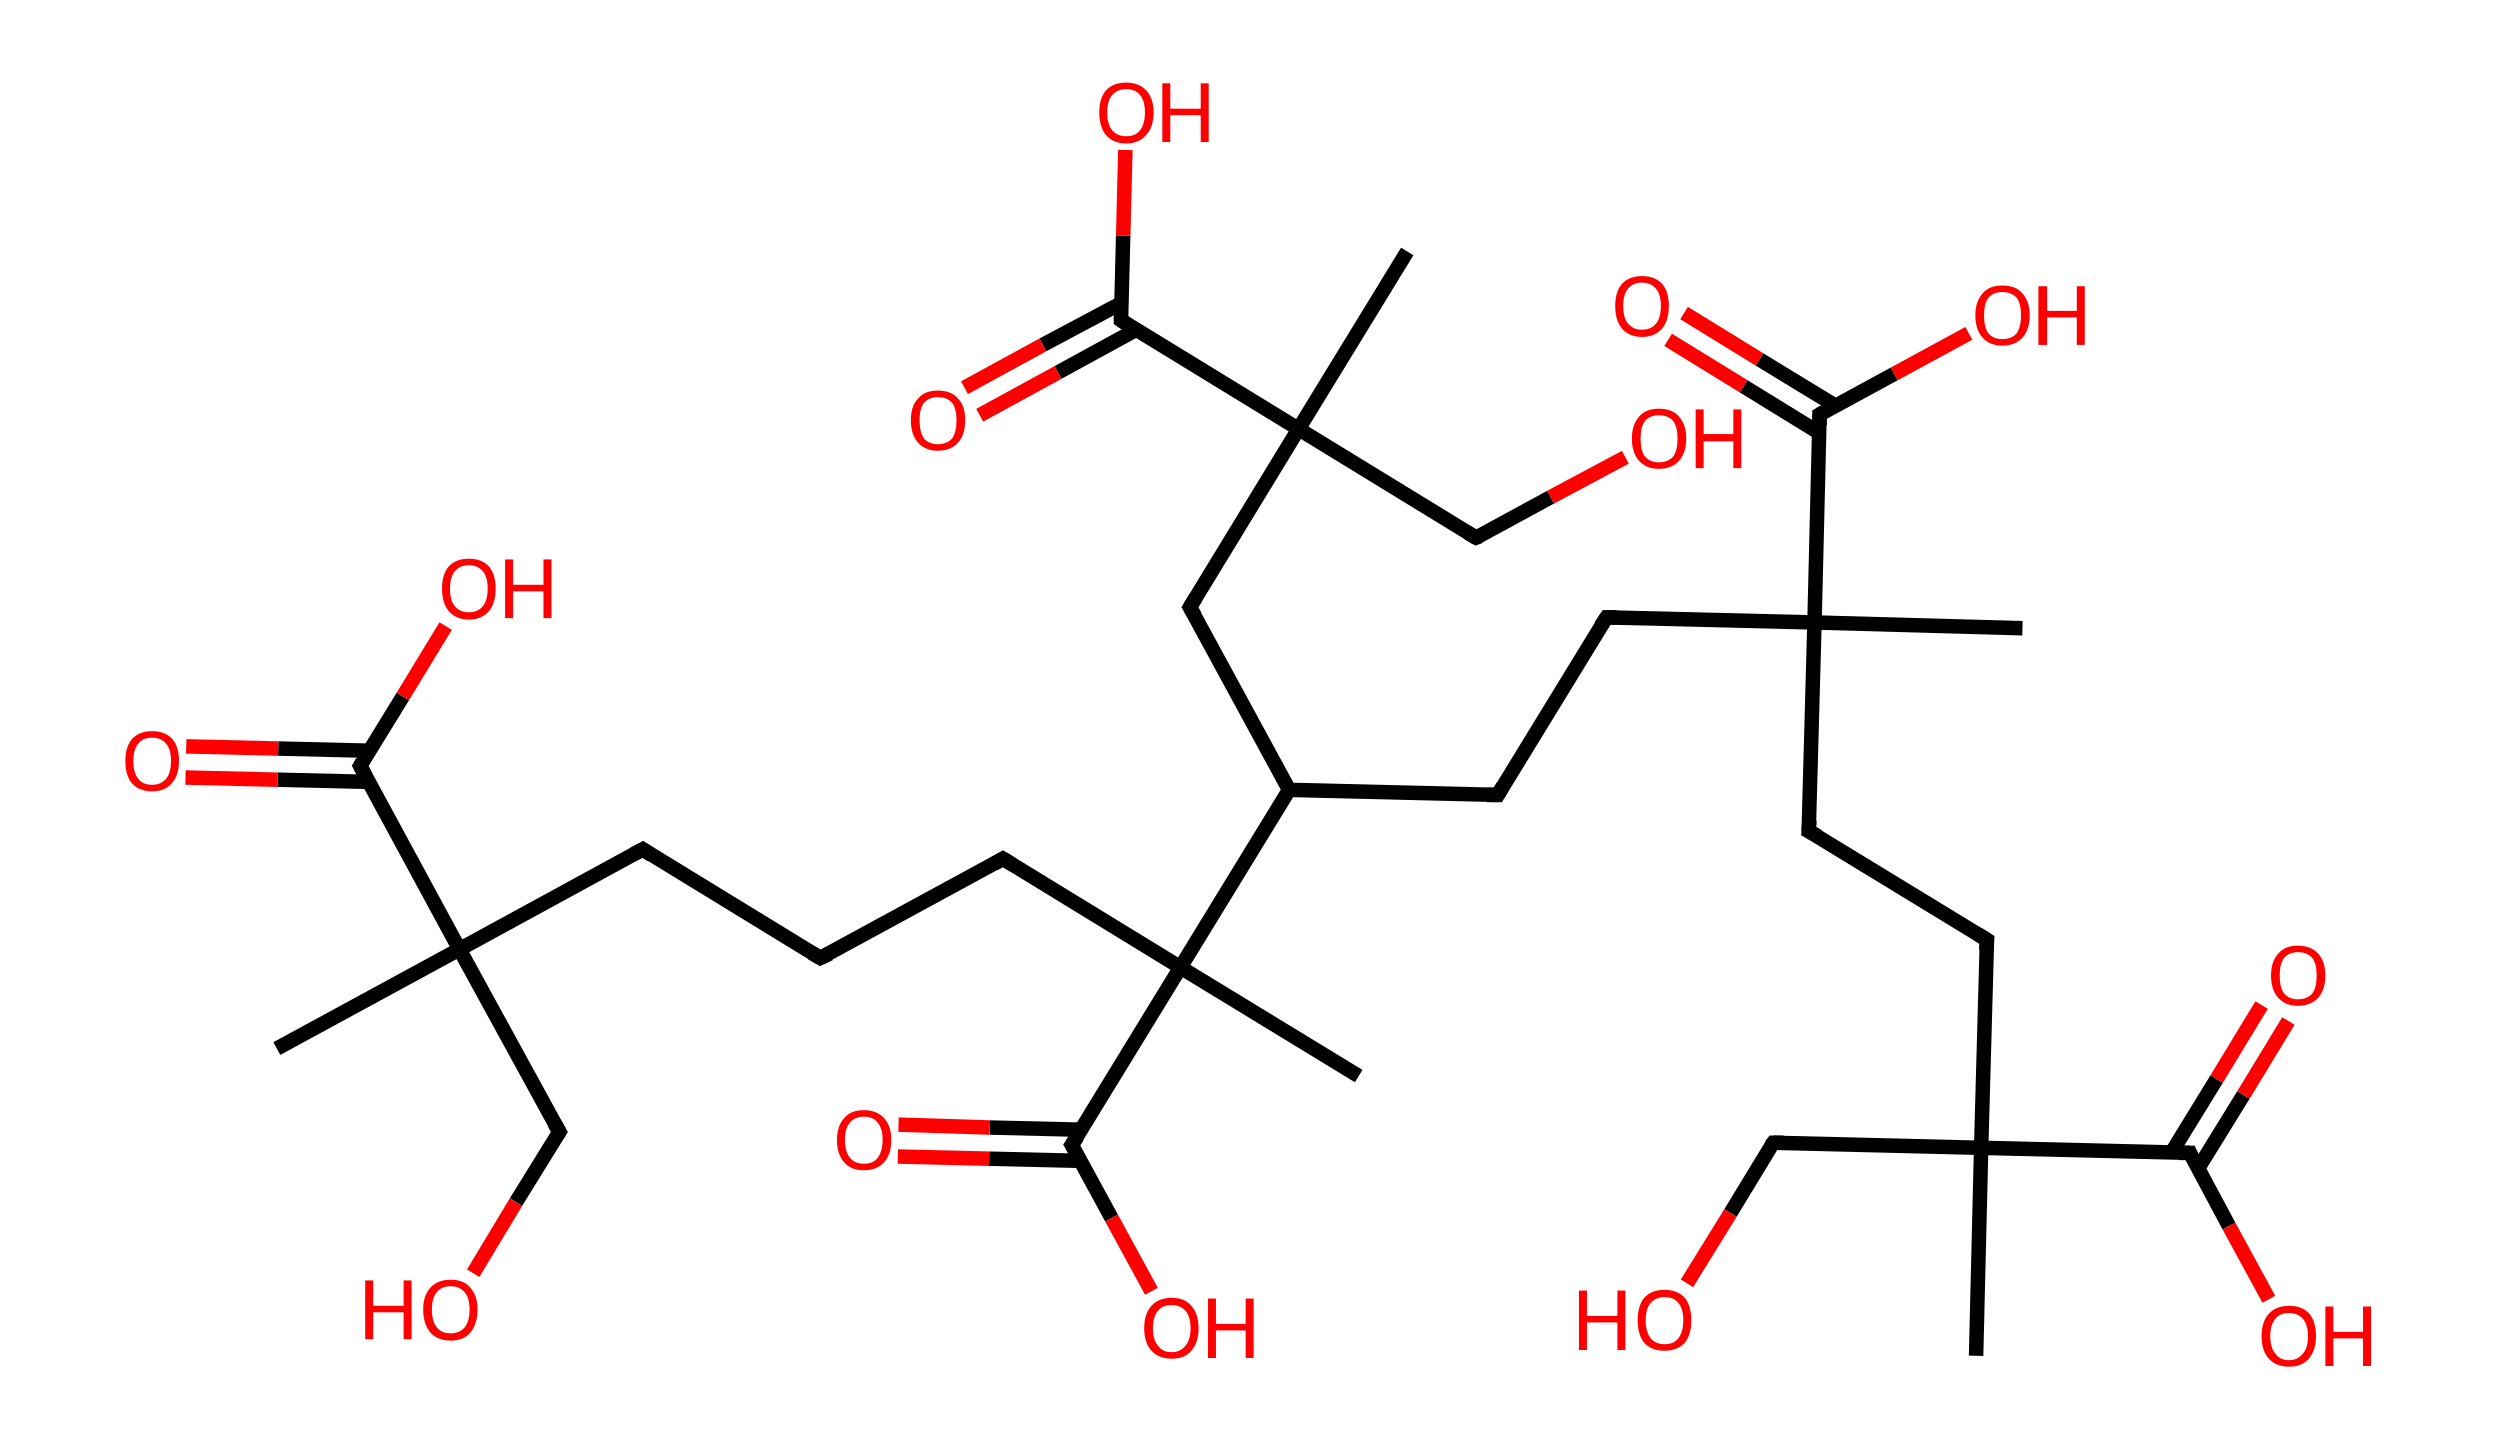 <?xml version='1.0' encoding='ASCII' standalone='yes'?>
<svg xmlns="http://www.w3.org/2000/svg" xmlns:rdkit="http://www.rdkit.org/xml" xmlns:xlink="http://www.w3.org/1999/xlink" version="1.1" baseProfile="full" xml:space="preserve" width="345px" height="200px" viewBox="0 0 345 200">
<!-- END OF HEADER -->
<rect style="opacity:1.0;fill:#FFFFFF;stroke:none" width="345.0" height="200.0" x="0.0" y="0.0"> </rect>
<path class="bond-0 atom-0 atom-1" d="M 38.2,144.7 L 63.4,131.0" style="fill:none;fill-rule:evenodd;stroke:#000000;stroke-width:2.0px;stroke-linecap:butt;stroke-linejoin:miter;stroke-opacity:1"/>
<path class="bond-1 atom-1 atom-2" d="M 63.4,131.0 L 77.2,156.2" style="fill:none;fill-rule:evenodd;stroke:#000000;stroke-width:2.0px;stroke-linecap:butt;stroke-linejoin:miter;stroke-opacity:1"/>
<path class="bond-2 atom-2 atom-3" d="M 77.2,156.2 L 71.2,165.9" style="fill:none;fill-rule:evenodd;stroke:#000000;stroke-width:2.0px;stroke-linecap:butt;stroke-linejoin:miter;stroke-opacity:1"/>
<path class="bond-2 atom-2 atom-3" d="M 71.2,165.9 L 65.3,175.7" style="fill:none;fill-rule:evenodd;stroke:#FF0000;stroke-width:2.0px;stroke-linecap:butt;stroke-linejoin:miter;stroke-opacity:1"/>
<path class="bond-3 atom-1 atom-4" d="M 63.4,131.0 L 88.7,117.2" style="fill:none;fill-rule:evenodd;stroke:#000000;stroke-width:2.0px;stroke-linecap:butt;stroke-linejoin:miter;stroke-opacity:1"/>
<path class="bond-4 atom-4 atom-5" d="M 88.7,117.2 L 113.2,132.2" style="fill:none;fill-rule:evenodd;stroke:#000000;stroke-width:2.0px;stroke-linecap:butt;stroke-linejoin:miter;stroke-opacity:1"/>
<path class="bond-5 atom-5 atom-6" d="M 113.2,132.2 L 138.4,118.5" style="fill:none;fill-rule:evenodd;stroke:#000000;stroke-width:2.0px;stroke-linecap:butt;stroke-linejoin:miter;stroke-opacity:1"/>
<path class="bond-6 atom-6 atom-7" d="M 138.4,118.5 L 162.9,133.5" style="fill:none;fill-rule:evenodd;stroke:#000000;stroke-width:2.0px;stroke-linecap:butt;stroke-linejoin:miter;stroke-opacity:1"/>
<path class="bond-7 atom-7 atom-8" d="M 162.9,133.5 L 187.5,148.5" style="fill:none;fill-rule:evenodd;stroke:#000000;stroke-width:2.0px;stroke-linecap:butt;stroke-linejoin:miter;stroke-opacity:1"/>
<path class="bond-8 atom-7 atom-9" d="M 162.9,133.5 L 147.9,158.0" style="fill:none;fill-rule:evenodd;stroke:#000000;stroke-width:2.0px;stroke-linecap:butt;stroke-linejoin:miter;stroke-opacity:1"/>
<path class="bond-9 atom-9 atom-10" d="M 149.2,155.9 L 136.6,155.6" style="fill:none;fill-rule:evenodd;stroke:#000000;stroke-width:2.0px;stroke-linecap:butt;stroke-linejoin:miter;stroke-opacity:1"/>
<path class="bond-9 atom-9 atom-10" d="M 136.6,155.6 L 124.0,155.2" style="fill:none;fill-rule:evenodd;stroke:#FF0000;stroke-width:2.0px;stroke-linecap:butt;stroke-linejoin:miter;stroke-opacity:1"/>
<path class="bond-9 atom-9 atom-10" d="M 149.1,160.2 L 136.5,159.9" style="fill:none;fill-rule:evenodd;stroke:#000000;stroke-width:2.0px;stroke-linecap:butt;stroke-linejoin:miter;stroke-opacity:1"/>
<path class="bond-9 atom-9 atom-10" d="M 136.5,159.9 L 123.9,159.6" style="fill:none;fill-rule:evenodd;stroke:#FF0000;stroke-width:2.0px;stroke-linecap:butt;stroke-linejoin:miter;stroke-opacity:1"/>
<path class="bond-10 atom-9 atom-11" d="M 147.9,158.0 L 153.4,168.1" style="fill:none;fill-rule:evenodd;stroke:#000000;stroke-width:2.0px;stroke-linecap:butt;stroke-linejoin:miter;stroke-opacity:1"/>
<path class="bond-10 atom-9 atom-11" d="M 153.4,168.1 L 158.9,178.2" style="fill:none;fill-rule:evenodd;stroke:#FF0000;stroke-width:2.0px;stroke-linecap:butt;stroke-linejoin:miter;stroke-opacity:1"/>
<path class="bond-11 atom-7 atom-12" d="M 162.9,133.5 L 177.9,109.0" style="fill:none;fill-rule:evenodd;stroke:#000000;stroke-width:2.0px;stroke-linecap:butt;stroke-linejoin:miter;stroke-opacity:1"/>
<path class="bond-12 atom-12 atom-13" d="M 177.9,109.0 L 206.7,109.7" style="fill:none;fill-rule:evenodd;stroke:#000000;stroke-width:2.0px;stroke-linecap:butt;stroke-linejoin:miter;stroke-opacity:1"/>
<path class="bond-13 atom-13 atom-14" d="M 206.7,109.7 L 221.7,85.2" style="fill:none;fill-rule:evenodd;stroke:#000000;stroke-width:2.0px;stroke-linecap:butt;stroke-linejoin:miter;stroke-opacity:1"/>
<path class="bond-14 atom-14 atom-15" d="M 221.7,85.2 L 250.4,85.9" style="fill:none;fill-rule:evenodd;stroke:#000000;stroke-width:2.0px;stroke-linecap:butt;stroke-linejoin:miter;stroke-opacity:1"/>
<path class="bond-15 atom-15 atom-16" d="M 250.4,85.9 L 279.1,86.7" style="fill:none;fill-rule:evenodd;stroke:#000000;stroke-width:2.0px;stroke-linecap:butt;stroke-linejoin:miter;stroke-opacity:1"/>
<path class="bond-16 atom-15 atom-17" d="M 250.4,85.9 L 249.6,114.7" style="fill:none;fill-rule:evenodd;stroke:#000000;stroke-width:2.0px;stroke-linecap:butt;stroke-linejoin:miter;stroke-opacity:1"/>
<path class="bond-17 atom-17 atom-18" d="M 249.6,114.7 L 274.2,129.7" style="fill:none;fill-rule:evenodd;stroke:#000000;stroke-width:2.0px;stroke-linecap:butt;stroke-linejoin:miter;stroke-opacity:1"/>
<path class="bond-18 atom-18 atom-19" d="M 274.2,129.7 L 273.4,158.4" style="fill:none;fill-rule:evenodd;stroke:#000000;stroke-width:2.0px;stroke-linecap:butt;stroke-linejoin:miter;stroke-opacity:1"/>
<path class="bond-19 atom-19 atom-20" d="M 273.4,158.4 L 272.7,187.1" style="fill:none;fill-rule:evenodd;stroke:#000000;stroke-width:2.0px;stroke-linecap:butt;stroke-linejoin:miter;stroke-opacity:1"/>
<path class="bond-20 atom-19 atom-21" d="M 273.4,158.4 L 244.7,157.7" style="fill:none;fill-rule:evenodd;stroke:#000000;stroke-width:2.0px;stroke-linecap:butt;stroke-linejoin:miter;stroke-opacity:1"/>
<path class="bond-21 atom-21 atom-22" d="M 244.7,157.7 L 238.8,167.4" style="fill:none;fill-rule:evenodd;stroke:#000000;stroke-width:2.0px;stroke-linecap:butt;stroke-linejoin:miter;stroke-opacity:1"/>
<path class="bond-21 atom-21 atom-22" d="M 238.8,167.4 L 232.8,177.1" style="fill:none;fill-rule:evenodd;stroke:#FF0000;stroke-width:2.0px;stroke-linecap:butt;stroke-linejoin:miter;stroke-opacity:1"/>
<path class="bond-22 atom-19 atom-23" d="M 273.4,158.4 L 302.2,159.1" style="fill:none;fill-rule:evenodd;stroke:#000000;stroke-width:2.0px;stroke-linecap:butt;stroke-linejoin:miter;stroke-opacity:1"/>
<path class="bond-23 atom-23 atom-24" d="M 303.3,161.3 L 309.6,151.1" style="fill:none;fill-rule:evenodd;stroke:#000000;stroke-width:2.0px;stroke-linecap:butt;stroke-linejoin:miter;stroke-opacity:1"/>
<path class="bond-23 atom-23 atom-24" d="M 309.6,151.1 L 315.8,140.9" style="fill:none;fill-rule:evenodd;stroke:#FF0000;stroke-width:2.0px;stroke-linecap:butt;stroke-linejoin:miter;stroke-opacity:1"/>
<path class="bond-23 atom-23 atom-24" d="M 299.7,159.0 L 305.9,148.9" style="fill:none;fill-rule:evenodd;stroke:#000000;stroke-width:2.0px;stroke-linecap:butt;stroke-linejoin:miter;stroke-opacity:1"/>
<path class="bond-23 atom-23 atom-24" d="M 305.9,148.9 L 312.1,138.7" style="fill:none;fill-rule:evenodd;stroke:#FF0000;stroke-width:2.0px;stroke-linecap:butt;stroke-linejoin:miter;stroke-opacity:1"/>
<path class="bond-24 atom-23 atom-25" d="M 302.2,159.1 L 307.6,169.2" style="fill:none;fill-rule:evenodd;stroke:#000000;stroke-width:2.0px;stroke-linecap:butt;stroke-linejoin:miter;stroke-opacity:1"/>
<path class="bond-24 atom-23 atom-25" d="M 307.6,169.2 L 313.1,179.3" style="fill:none;fill-rule:evenodd;stroke:#FF0000;stroke-width:2.0px;stroke-linecap:butt;stroke-linejoin:miter;stroke-opacity:1"/>
<path class="bond-25 atom-15 atom-26" d="M 250.4,85.9 L 251.1,57.2" style="fill:none;fill-rule:evenodd;stroke:#000000;stroke-width:2.0px;stroke-linecap:butt;stroke-linejoin:miter;stroke-opacity:1"/>
<path class="bond-26 atom-26 atom-27" d="M 253.3,56.0 L 242.8,49.6" style="fill:none;fill-rule:evenodd;stroke:#000000;stroke-width:2.0px;stroke-linecap:butt;stroke-linejoin:miter;stroke-opacity:1"/>
<path class="bond-26 atom-26 atom-27" d="M 242.8,49.6 L 232.4,43.2" style="fill:none;fill-rule:evenodd;stroke:#FF0000;stroke-width:2.0px;stroke-linecap:butt;stroke-linejoin:miter;stroke-opacity:1"/>
<path class="bond-26 atom-26 atom-27" d="M 251.0,59.7 L 240.6,53.3" style="fill:none;fill-rule:evenodd;stroke:#000000;stroke-width:2.0px;stroke-linecap:butt;stroke-linejoin:miter;stroke-opacity:1"/>
<path class="bond-26 atom-26 atom-27" d="M 240.6,53.3 L 230.2,46.9" style="fill:none;fill-rule:evenodd;stroke:#FF0000;stroke-width:2.0px;stroke-linecap:butt;stroke-linejoin:miter;stroke-opacity:1"/>
<path class="bond-27 atom-26 atom-28" d="M 251.1,57.2 L 261.4,51.6" style="fill:none;fill-rule:evenodd;stroke:#000000;stroke-width:2.0px;stroke-linecap:butt;stroke-linejoin:miter;stroke-opacity:1"/>
<path class="bond-27 atom-26 atom-28" d="M 261.4,51.6 L 271.7,46.0" style="fill:none;fill-rule:evenodd;stroke:#FF0000;stroke-width:2.0px;stroke-linecap:butt;stroke-linejoin:miter;stroke-opacity:1"/>
<path class="bond-28 atom-12 atom-29" d="M 177.9,109.0 L 164.2,83.8" style="fill:none;fill-rule:evenodd;stroke:#000000;stroke-width:2.0px;stroke-linecap:butt;stroke-linejoin:miter;stroke-opacity:1"/>
<path class="bond-29 atom-29 atom-30" d="M 164.2,83.8 L 179.2,59.2" style="fill:none;fill-rule:evenodd;stroke:#000000;stroke-width:2.0px;stroke-linecap:butt;stroke-linejoin:miter;stroke-opacity:1"/>
<path class="bond-30 atom-30 atom-31" d="M 179.2,59.2 L 194.2,34.7" style="fill:none;fill-rule:evenodd;stroke:#000000;stroke-width:2.0px;stroke-linecap:butt;stroke-linejoin:miter;stroke-opacity:1"/>
<path class="bond-31 atom-30 atom-32" d="M 179.2,59.2 L 203.7,74.2" style="fill:none;fill-rule:evenodd;stroke:#000000;stroke-width:2.0px;stroke-linecap:butt;stroke-linejoin:miter;stroke-opacity:1"/>
<path class="bond-32 atom-32 atom-33" d="M 203.7,74.2 L 214.0,68.6" style="fill:none;fill-rule:evenodd;stroke:#000000;stroke-width:2.0px;stroke-linecap:butt;stroke-linejoin:miter;stroke-opacity:1"/>
<path class="bond-32 atom-32 atom-33" d="M 214.0,68.6 L 224.3,63.1" style="fill:none;fill-rule:evenodd;stroke:#FF0000;stroke-width:2.0px;stroke-linecap:butt;stroke-linejoin:miter;stroke-opacity:1"/>
<path class="bond-33 atom-30 atom-34" d="M 179.2,59.2 L 154.7,44.2" style="fill:none;fill-rule:evenodd;stroke:#000000;stroke-width:2.0px;stroke-linecap:butt;stroke-linejoin:miter;stroke-opacity:1"/>
<path class="bond-34 atom-34 atom-35" d="M 154.8,41.8 L 143.9,47.6" style="fill:none;fill-rule:evenodd;stroke:#000000;stroke-width:2.0px;stroke-linecap:butt;stroke-linejoin:miter;stroke-opacity:1"/>
<path class="bond-34 atom-34 atom-35" d="M 143.9,47.6 L 133.1,53.5" style="fill:none;fill-rule:evenodd;stroke:#FF0000;stroke-width:2.0px;stroke-linecap:butt;stroke-linejoin:miter;stroke-opacity:1"/>
<path class="bond-34 atom-34 atom-35" d="M 156.8,45.5 L 146.0,51.4" style="fill:none;fill-rule:evenodd;stroke:#000000;stroke-width:2.0px;stroke-linecap:butt;stroke-linejoin:miter;stroke-opacity:1"/>
<path class="bond-34 atom-34 atom-35" d="M 146.0,51.4 L 135.2,57.3" style="fill:none;fill-rule:evenodd;stroke:#FF0000;stroke-width:2.0px;stroke-linecap:butt;stroke-linejoin:miter;stroke-opacity:1"/>
<path class="bond-35 atom-34 atom-36" d="M 154.7,44.2 L 155.0,32.5" style="fill:none;fill-rule:evenodd;stroke:#000000;stroke-width:2.0px;stroke-linecap:butt;stroke-linejoin:miter;stroke-opacity:1"/>
<path class="bond-35 atom-34 atom-36" d="M 155.0,32.5 L 155.3,20.7" style="fill:none;fill-rule:evenodd;stroke:#FF0000;stroke-width:2.0px;stroke-linecap:butt;stroke-linejoin:miter;stroke-opacity:1"/>
<path class="bond-36 atom-1 atom-37" d="M 63.4,131.0 L 49.7,105.7" style="fill:none;fill-rule:evenodd;stroke:#000000;stroke-width:2.0px;stroke-linecap:butt;stroke-linejoin:miter;stroke-opacity:1"/>
<path class="bond-37 atom-37 atom-38" d="M 51.0,103.6 L 38.4,103.3" style="fill:none;fill-rule:evenodd;stroke:#000000;stroke-width:2.0px;stroke-linecap:butt;stroke-linejoin:miter;stroke-opacity:1"/>
<path class="bond-37 atom-37 atom-38" d="M 38.4,103.3 L 25.7,103.0" style="fill:none;fill-rule:evenodd;stroke:#FF0000;stroke-width:2.0px;stroke-linecap:butt;stroke-linejoin:miter;stroke-opacity:1"/>
<path class="bond-37 atom-37 atom-38" d="M 50.9,107.9 L 38.3,107.6" style="fill:none;fill-rule:evenodd;stroke:#000000;stroke-width:2.0px;stroke-linecap:butt;stroke-linejoin:miter;stroke-opacity:1"/>
<path class="bond-37 atom-37 atom-38" d="M 38.3,107.6 L 25.6,107.3" style="fill:none;fill-rule:evenodd;stroke:#FF0000;stroke-width:2.0px;stroke-linecap:butt;stroke-linejoin:miter;stroke-opacity:1"/>
<path class="bond-38 atom-37 atom-39" d="M 49.7,105.7 L 55.6,96.1" style="fill:none;fill-rule:evenodd;stroke:#000000;stroke-width:2.0px;stroke-linecap:butt;stroke-linejoin:miter;stroke-opacity:1"/>
<path class="bond-38 atom-37 atom-39" d="M 55.6,96.1 L 61.5,86.4" style="fill:none;fill-rule:evenodd;stroke:#FF0000;stroke-width:2.0px;stroke-linecap:butt;stroke-linejoin:miter;stroke-opacity:1"/>
<path d="M 76.5,155.0 L 77.2,156.2 L 76.9,156.7" style="fill:none;stroke:#000000;stroke-width:2.0px;stroke-linecap:butt;stroke-linejoin:miter;stroke-opacity:1;"/>
<path d="M 87.4,117.9 L 88.7,117.2 L 89.9,118.0" style="fill:none;stroke:#000000;stroke-width:2.0px;stroke-linecap:butt;stroke-linejoin:miter;stroke-opacity:1;"/>
<path d="M 112.0,131.5 L 113.2,132.2 L 114.5,131.6" style="fill:none;stroke:#000000;stroke-width:2.0px;stroke-linecap:butt;stroke-linejoin:miter;stroke-opacity:1;"/>
<path d="M 137.2,119.2 L 138.4,118.5 L 139.7,119.3" style="fill:none;stroke:#000000;stroke-width:2.0px;stroke-linecap:butt;stroke-linejoin:miter;stroke-opacity:1;"/>
<path d="M 148.7,156.8 L 147.9,158.0 L 148.2,158.5" style="fill:none;stroke:#000000;stroke-width:2.0px;stroke-linecap:butt;stroke-linejoin:miter;stroke-opacity:1;"/>
<path d="M 205.2,109.7 L 206.7,109.7 L 207.4,108.5" style="fill:none;stroke:#000000;stroke-width:2.0px;stroke-linecap:butt;stroke-linejoin:miter;stroke-opacity:1;"/>
<path d="M 220.9,86.4 L 221.7,85.2 L 223.1,85.2" style="fill:none;stroke:#000000;stroke-width:2.0px;stroke-linecap:butt;stroke-linejoin:miter;stroke-opacity:1;"/>
<path d="M 249.7,113.2 L 249.6,114.7 L 250.9,115.4" style="fill:none;stroke:#000000;stroke-width:2.0px;stroke-linecap:butt;stroke-linejoin:miter;stroke-opacity:1;"/>
<path d="M 272.9,128.9 L 274.2,129.7 L 274.1,131.1" style="fill:none;stroke:#000000;stroke-width:2.0px;stroke-linecap:butt;stroke-linejoin:miter;stroke-opacity:1;"/>
<path d="M 246.1,157.7 L 244.7,157.7 L 244.4,158.1" style="fill:none;stroke:#000000;stroke-width:2.0px;stroke-linecap:butt;stroke-linejoin:miter;stroke-opacity:1;"/>
<path d="M 300.7,159.1 L 302.2,159.1 L 302.4,159.6" style="fill:none;stroke:#000000;stroke-width:2.0px;stroke-linecap:butt;stroke-linejoin:miter;stroke-opacity:1;"/>
<path d="M 251.1,58.7 L 251.1,57.2 L 251.6,56.9" style="fill:none;stroke:#000000;stroke-width:2.0px;stroke-linecap:butt;stroke-linejoin:miter;stroke-opacity:1;"/>
<path d="M 164.9,85.0 L 164.2,83.8 L 165.0,82.5" style="fill:none;stroke:#000000;stroke-width:2.0px;stroke-linecap:butt;stroke-linejoin:miter;stroke-opacity:1;"/>
<path d="M 202.5,73.5 L 203.7,74.2 L 204.2,74.0" style="fill:none;stroke:#000000;stroke-width:2.0px;stroke-linecap:butt;stroke-linejoin:miter;stroke-opacity:1;"/>
<path d="M 155.9,45.0 L 154.7,44.2 L 154.7,43.7" style="fill:none;stroke:#000000;stroke-width:2.0px;stroke-linecap:butt;stroke-linejoin:miter;stroke-opacity:1;"/>
<path d="M 50.4,107.0 L 49.7,105.7 L 50.0,105.2" style="fill:none;stroke:#000000;stroke-width:2.0px;stroke-linecap:butt;stroke-linejoin:miter;stroke-opacity:1;"/>
<path class="atom-3" d="M 50.4 176.7 L 51.5 176.7 L 51.5 180.2 L 55.7 180.2 L 55.7 176.7 L 56.8 176.7 L 56.8 184.8 L 55.7 184.8 L 55.7 181.1 L 51.5 181.1 L 51.5 184.8 L 50.4 184.8 L 50.4 176.7 " fill="#FF0000"/>
<path class="atom-3" d="M 58.4 180.7 Q 58.4 178.8, 59.4 177.7 Q 60.4 176.6, 62.2 176.6 Q 64.0 176.6, 64.9 177.7 Q 65.9 178.8, 65.9 180.7 Q 65.9 182.7, 64.9 183.9 Q 64.0 185.0, 62.2 185.0 Q 60.4 185.0, 59.4 183.9 Q 58.4 182.7, 58.4 180.7 M 62.2 184.0 Q 63.4 184.0, 64.1 183.2 Q 64.8 182.4, 64.8 180.7 Q 64.8 179.1, 64.1 178.3 Q 63.4 177.5, 62.2 177.5 Q 60.9 177.5, 60.3 178.3 Q 59.6 179.1, 59.6 180.7 Q 59.6 182.4, 60.3 183.2 Q 60.9 184.0, 62.2 184.0 " fill="#FF0000"/>
<path class="atom-10" d="M 115.5 157.3 Q 115.5 155.4, 116.5 154.3 Q 117.4 153.2, 119.2 153.2 Q 121.0 153.2, 122.0 154.3 Q 123.0 155.4, 123.0 157.3 Q 123.0 159.3, 122.0 160.4 Q 121.0 161.5, 119.2 161.5 Q 117.4 161.5, 116.5 160.4 Q 115.5 159.3, 115.5 157.3 M 119.2 160.6 Q 120.5 160.6, 121.1 159.8 Q 121.8 158.9, 121.8 157.3 Q 121.8 155.7, 121.1 154.9 Q 120.5 154.1, 119.2 154.1 Q 118.0 154.1, 117.3 154.9 Q 116.6 155.7, 116.6 157.3 Q 116.6 158.9, 117.3 159.8 Q 118.0 160.6, 119.2 160.6 " fill="#FF0000"/>
<path class="atom-11" d="M 157.9 183.3 Q 157.9 181.3, 158.9 180.2 Q 159.9 179.1, 161.7 179.1 Q 163.5 179.1, 164.4 180.2 Q 165.4 181.3, 165.4 183.3 Q 165.4 185.3, 164.4 186.4 Q 163.5 187.5, 161.7 187.5 Q 159.9 187.5, 158.9 186.4 Q 157.9 185.3, 157.9 183.3 M 161.7 186.6 Q 162.9 186.6, 163.6 185.7 Q 164.3 184.9, 164.3 183.3 Q 164.3 181.7, 163.6 180.9 Q 162.9 180.1, 161.7 180.1 Q 160.4 180.1, 159.8 180.9 Q 159.1 181.7, 159.1 183.3 Q 159.1 184.9, 159.8 185.7 Q 160.4 186.6, 161.7 186.6 " fill="#FF0000"/>
<path class="atom-11" d="M 166.7 179.2 L 167.8 179.2 L 167.8 182.7 L 171.9 182.7 L 171.9 179.2 L 173.0 179.2 L 173.0 187.4 L 171.9 187.4 L 171.9 183.6 L 167.8 183.6 L 167.8 187.4 L 166.7 187.4 L 166.7 179.2 " fill="#FF0000"/>
<path class="atom-22" d="M 217.9 178.1 L 219.0 178.1 L 219.0 181.6 L 223.2 181.6 L 223.2 178.1 L 224.3 178.1 L 224.3 186.3 L 223.2 186.3 L 223.2 182.5 L 219.0 182.5 L 219.0 186.3 L 217.9 186.3 L 217.9 178.1 " fill="#FF0000"/>
<path class="atom-22" d="M 226.0 182.2 Q 226.0 180.2, 226.9 179.1 Q 227.9 178.0, 229.7 178.0 Q 231.5 178.0, 232.5 179.1 Q 233.4 180.2, 233.4 182.2 Q 233.4 184.2, 232.5 185.3 Q 231.5 186.4, 229.7 186.4 Q 227.9 186.4, 226.9 185.3 Q 226.0 184.2, 226.0 182.2 M 229.7 185.5 Q 231.0 185.5, 231.6 184.7 Q 232.3 183.8, 232.3 182.2 Q 232.3 180.6, 231.6 179.8 Q 231.0 179.0, 229.7 179.0 Q 228.5 179.0, 227.8 179.8 Q 227.1 180.6, 227.1 182.2 Q 227.1 183.8, 227.8 184.7 Q 228.5 185.5, 229.7 185.5 " fill="#FF0000"/>
<path class="atom-24" d="M 313.4 134.6 Q 313.4 132.7, 314.4 131.6 Q 315.3 130.5, 317.1 130.5 Q 318.9 130.5, 319.9 131.6 Q 320.9 132.7, 320.9 134.6 Q 320.9 136.6, 319.9 137.7 Q 318.9 138.8, 317.1 138.8 Q 315.4 138.8, 314.4 137.7 Q 313.4 136.6, 313.4 134.6 M 317.1 137.9 Q 318.4 137.9, 319.1 137.1 Q 319.7 136.3, 319.7 134.6 Q 319.7 133.0, 319.1 132.2 Q 318.4 131.4, 317.1 131.4 Q 315.9 131.4, 315.2 132.2 Q 314.6 133.0, 314.6 134.6 Q 314.6 136.3, 315.2 137.1 Q 315.9 137.9, 317.1 137.9 " fill="#FF0000"/>
<path class="atom-25" d="M 312.1 184.4 Q 312.1 182.4, 313.1 181.3 Q 314.1 180.2, 315.9 180.2 Q 317.7 180.2, 318.7 181.3 Q 319.6 182.4, 319.6 184.4 Q 319.6 186.4, 318.6 187.5 Q 317.7 188.6, 315.9 188.6 Q 314.1 188.6, 313.1 187.5 Q 312.1 186.4, 312.1 184.4 M 315.9 187.7 Q 317.1 187.7, 317.8 186.8 Q 318.5 186.0, 318.5 184.4 Q 318.5 182.8, 317.8 182.0 Q 317.1 181.2, 315.9 181.2 Q 314.6 181.2, 314.0 182.0 Q 313.3 182.8, 313.3 184.4 Q 313.3 186.0, 314.0 186.8 Q 314.6 187.7, 315.9 187.7 " fill="#FF0000"/>
<path class="atom-25" d="M 320.9 180.3 L 322.0 180.3 L 322.0 183.8 L 326.1 183.8 L 326.1 180.3 L 327.2 180.3 L 327.2 188.5 L 326.1 188.5 L 326.1 184.7 L 322.0 184.7 L 322.0 188.5 L 320.9 188.5 L 320.9 180.3 " fill="#FF0000"/>
<path class="atom-27" d="M 222.9 42.2 Q 222.9 40.3, 223.8 39.2 Q 224.8 38.1, 226.6 38.1 Q 228.4 38.1, 229.4 39.2 Q 230.3 40.3, 230.3 42.2 Q 230.3 44.2, 229.4 45.3 Q 228.4 46.5, 226.6 46.5 Q 224.8 46.5, 223.8 45.3 Q 222.9 44.2, 222.9 42.2 M 226.6 45.5 Q 227.8 45.5, 228.5 44.7 Q 229.2 43.9, 229.2 42.2 Q 229.2 40.6, 228.5 39.8 Q 227.8 39.0, 226.6 39.0 Q 225.4 39.0, 224.7 39.8 Q 224.0 40.6, 224.0 42.2 Q 224.0 43.9, 224.7 44.7 Q 225.4 45.5, 226.6 45.5 " fill="#FF0000"/>
<path class="atom-28" d="M 272.6 43.5 Q 272.6 41.6, 273.6 40.5 Q 274.5 39.4, 276.3 39.4 Q 278.2 39.4, 279.1 40.5 Q 280.1 41.6, 280.1 43.5 Q 280.1 45.5, 279.1 46.6 Q 278.1 47.7, 276.3 47.7 Q 274.6 47.7, 273.6 46.6 Q 272.6 45.5, 272.6 43.5 M 276.3 46.8 Q 277.6 46.8, 278.3 46.0 Q 278.9 45.1, 278.9 43.5 Q 278.9 41.9, 278.3 41.1 Q 277.6 40.3, 276.3 40.3 Q 275.1 40.3, 274.4 41.1 Q 273.8 41.9, 273.8 43.5 Q 273.8 45.2, 274.4 46.0 Q 275.1 46.8, 276.3 46.8 " fill="#FF0000"/>
<path class="atom-28" d="M 281.3 39.5 L 282.5 39.5 L 282.5 42.9 L 286.6 42.9 L 286.6 39.5 L 287.7 39.5 L 287.7 47.6 L 286.6 47.6 L 286.6 43.8 L 282.5 43.8 L 282.5 47.6 L 281.3 47.6 L 281.3 39.5 " fill="#FF0000"/>
<path class="atom-33" d="M 225.2 60.5 Q 225.2 58.6, 226.2 57.5 Q 227.1 56.4, 228.9 56.4 Q 230.8 56.4, 231.7 57.5 Q 232.7 58.6, 232.7 60.5 Q 232.7 62.5, 231.7 63.6 Q 230.7 64.7, 228.9 64.7 Q 227.2 64.7, 226.2 63.6 Q 225.2 62.5, 225.2 60.5 M 228.9 63.8 Q 230.2 63.8, 230.9 63.0 Q 231.5 62.2, 231.5 60.5 Q 231.5 58.9, 230.9 58.1 Q 230.2 57.3, 228.9 57.3 Q 227.7 57.3, 227.0 58.1 Q 226.4 58.9, 226.4 60.5 Q 226.4 62.2, 227.0 63.0 Q 227.7 63.8, 228.9 63.8 " fill="#FF0000"/>
<path class="atom-33" d="M 234.0 56.5 L 235.1 56.5 L 235.1 59.9 L 239.2 59.9 L 239.2 56.5 L 240.3 56.5 L 240.3 64.6 L 239.2 64.6 L 239.2 60.9 L 235.1 60.9 L 235.1 64.6 L 234.0 64.6 L 234.0 56.5 " fill="#FF0000"/>
<path class="atom-35" d="M 125.7 58.0 Q 125.7 56.0, 126.7 55.0 Q 127.6 53.9, 129.4 53.9 Q 131.3 53.9, 132.2 55.0 Q 133.2 56.0, 133.2 58.0 Q 133.2 60.0, 132.2 61.1 Q 131.2 62.2, 129.4 62.2 Q 127.7 62.2, 126.7 61.1 Q 125.7 60.0, 125.7 58.0 M 129.4 61.3 Q 130.7 61.3, 131.4 60.5 Q 132.0 59.6, 132.0 58.0 Q 132.0 56.4, 131.4 55.6 Q 130.7 54.8, 129.4 54.8 Q 128.2 54.8, 127.5 55.6 Q 126.9 56.4, 126.9 58.0 Q 126.9 59.6, 127.5 60.5 Q 128.2 61.3, 129.4 61.3 " fill="#FF0000"/>
<path class="atom-36" d="M 151.7 15.5 Q 151.7 13.6, 152.6 12.5 Q 153.6 11.4, 155.4 11.4 Q 157.2 11.4, 158.2 12.5 Q 159.2 13.6, 159.2 15.5 Q 159.2 17.5, 158.2 18.6 Q 157.2 19.8, 155.4 19.8 Q 153.6 19.8, 152.6 18.6 Q 151.7 17.5, 151.7 15.5 M 155.4 18.8 Q 156.7 18.8, 157.3 18.0 Q 158.0 17.2, 158.0 15.5 Q 158.0 13.9, 157.3 13.1 Q 156.7 12.3, 155.4 12.3 Q 154.2 12.3, 153.5 13.1 Q 152.8 13.9, 152.8 15.5 Q 152.8 17.2, 153.5 18.0 Q 154.2 18.8, 155.4 18.8 " fill="#FF0000"/>
<path class="atom-36" d="M 160.4 11.5 L 161.5 11.5 L 161.5 15.0 L 165.7 15.0 L 165.7 11.5 L 166.8 11.5 L 166.8 19.6 L 165.7 19.6 L 165.7 15.9 L 161.5 15.9 L 161.5 19.6 L 160.4 19.6 L 160.4 11.5 " fill="#FF0000"/>
<path class="atom-38" d="M 17.3 105.0 Q 17.3 103.1, 18.2 102.0 Q 19.2 100.9, 21.0 100.9 Q 22.8 100.9, 23.8 102.0 Q 24.7 103.1, 24.7 105.0 Q 24.7 107.0, 23.7 108.1 Q 22.8 109.2, 21.0 109.2 Q 19.2 109.2, 18.2 108.1 Q 17.3 107.0, 17.3 105.0 M 21.0 108.3 Q 22.2 108.3, 22.9 107.5 Q 23.6 106.7, 23.6 105.0 Q 23.6 103.4, 22.9 102.6 Q 22.2 101.8, 21.0 101.8 Q 19.7 101.8, 19.1 102.6 Q 18.4 103.4, 18.4 105.0 Q 18.4 106.7, 19.1 107.5 Q 19.7 108.3, 21.0 108.3 " fill="#FF0000"/>
<path class="atom-39" d="M 61.0 81.2 Q 61.0 79.3, 61.9 78.2 Q 62.9 77.1, 64.7 77.1 Q 66.5 77.1, 67.5 78.2 Q 68.4 79.3, 68.4 81.2 Q 68.4 83.2, 67.5 84.3 Q 66.5 85.5, 64.7 85.5 Q 62.9 85.5, 61.9 84.3 Q 61.0 83.2, 61.0 81.2 M 64.7 84.5 Q 65.9 84.5, 66.6 83.7 Q 67.3 82.9, 67.3 81.2 Q 67.3 79.6, 66.6 78.8 Q 65.9 78.0, 64.7 78.0 Q 63.5 78.0, 62.8 78.8 Q 62.1 79.6, 62.1 81.2 Q 62.1 82.9, 62.8 83.7 Q 63.5 84.5, 64.7 84.5 " fill="#FF0000"/>
<path class="atom-39" d="M 69.7 77.2 L 70.8 77.2 L 70.8 80.7 L 75.0 80.7 L 75.0 77.2 L 76.1 77.2 L 76.1 85.3 L 75.0 85.3 L 75.0 81.6 L 70.8 81.6 L 70.8 85.3 L 69.7 85.3 L 69.7 77.2 " fill="#FF0000"/>
</svg>

